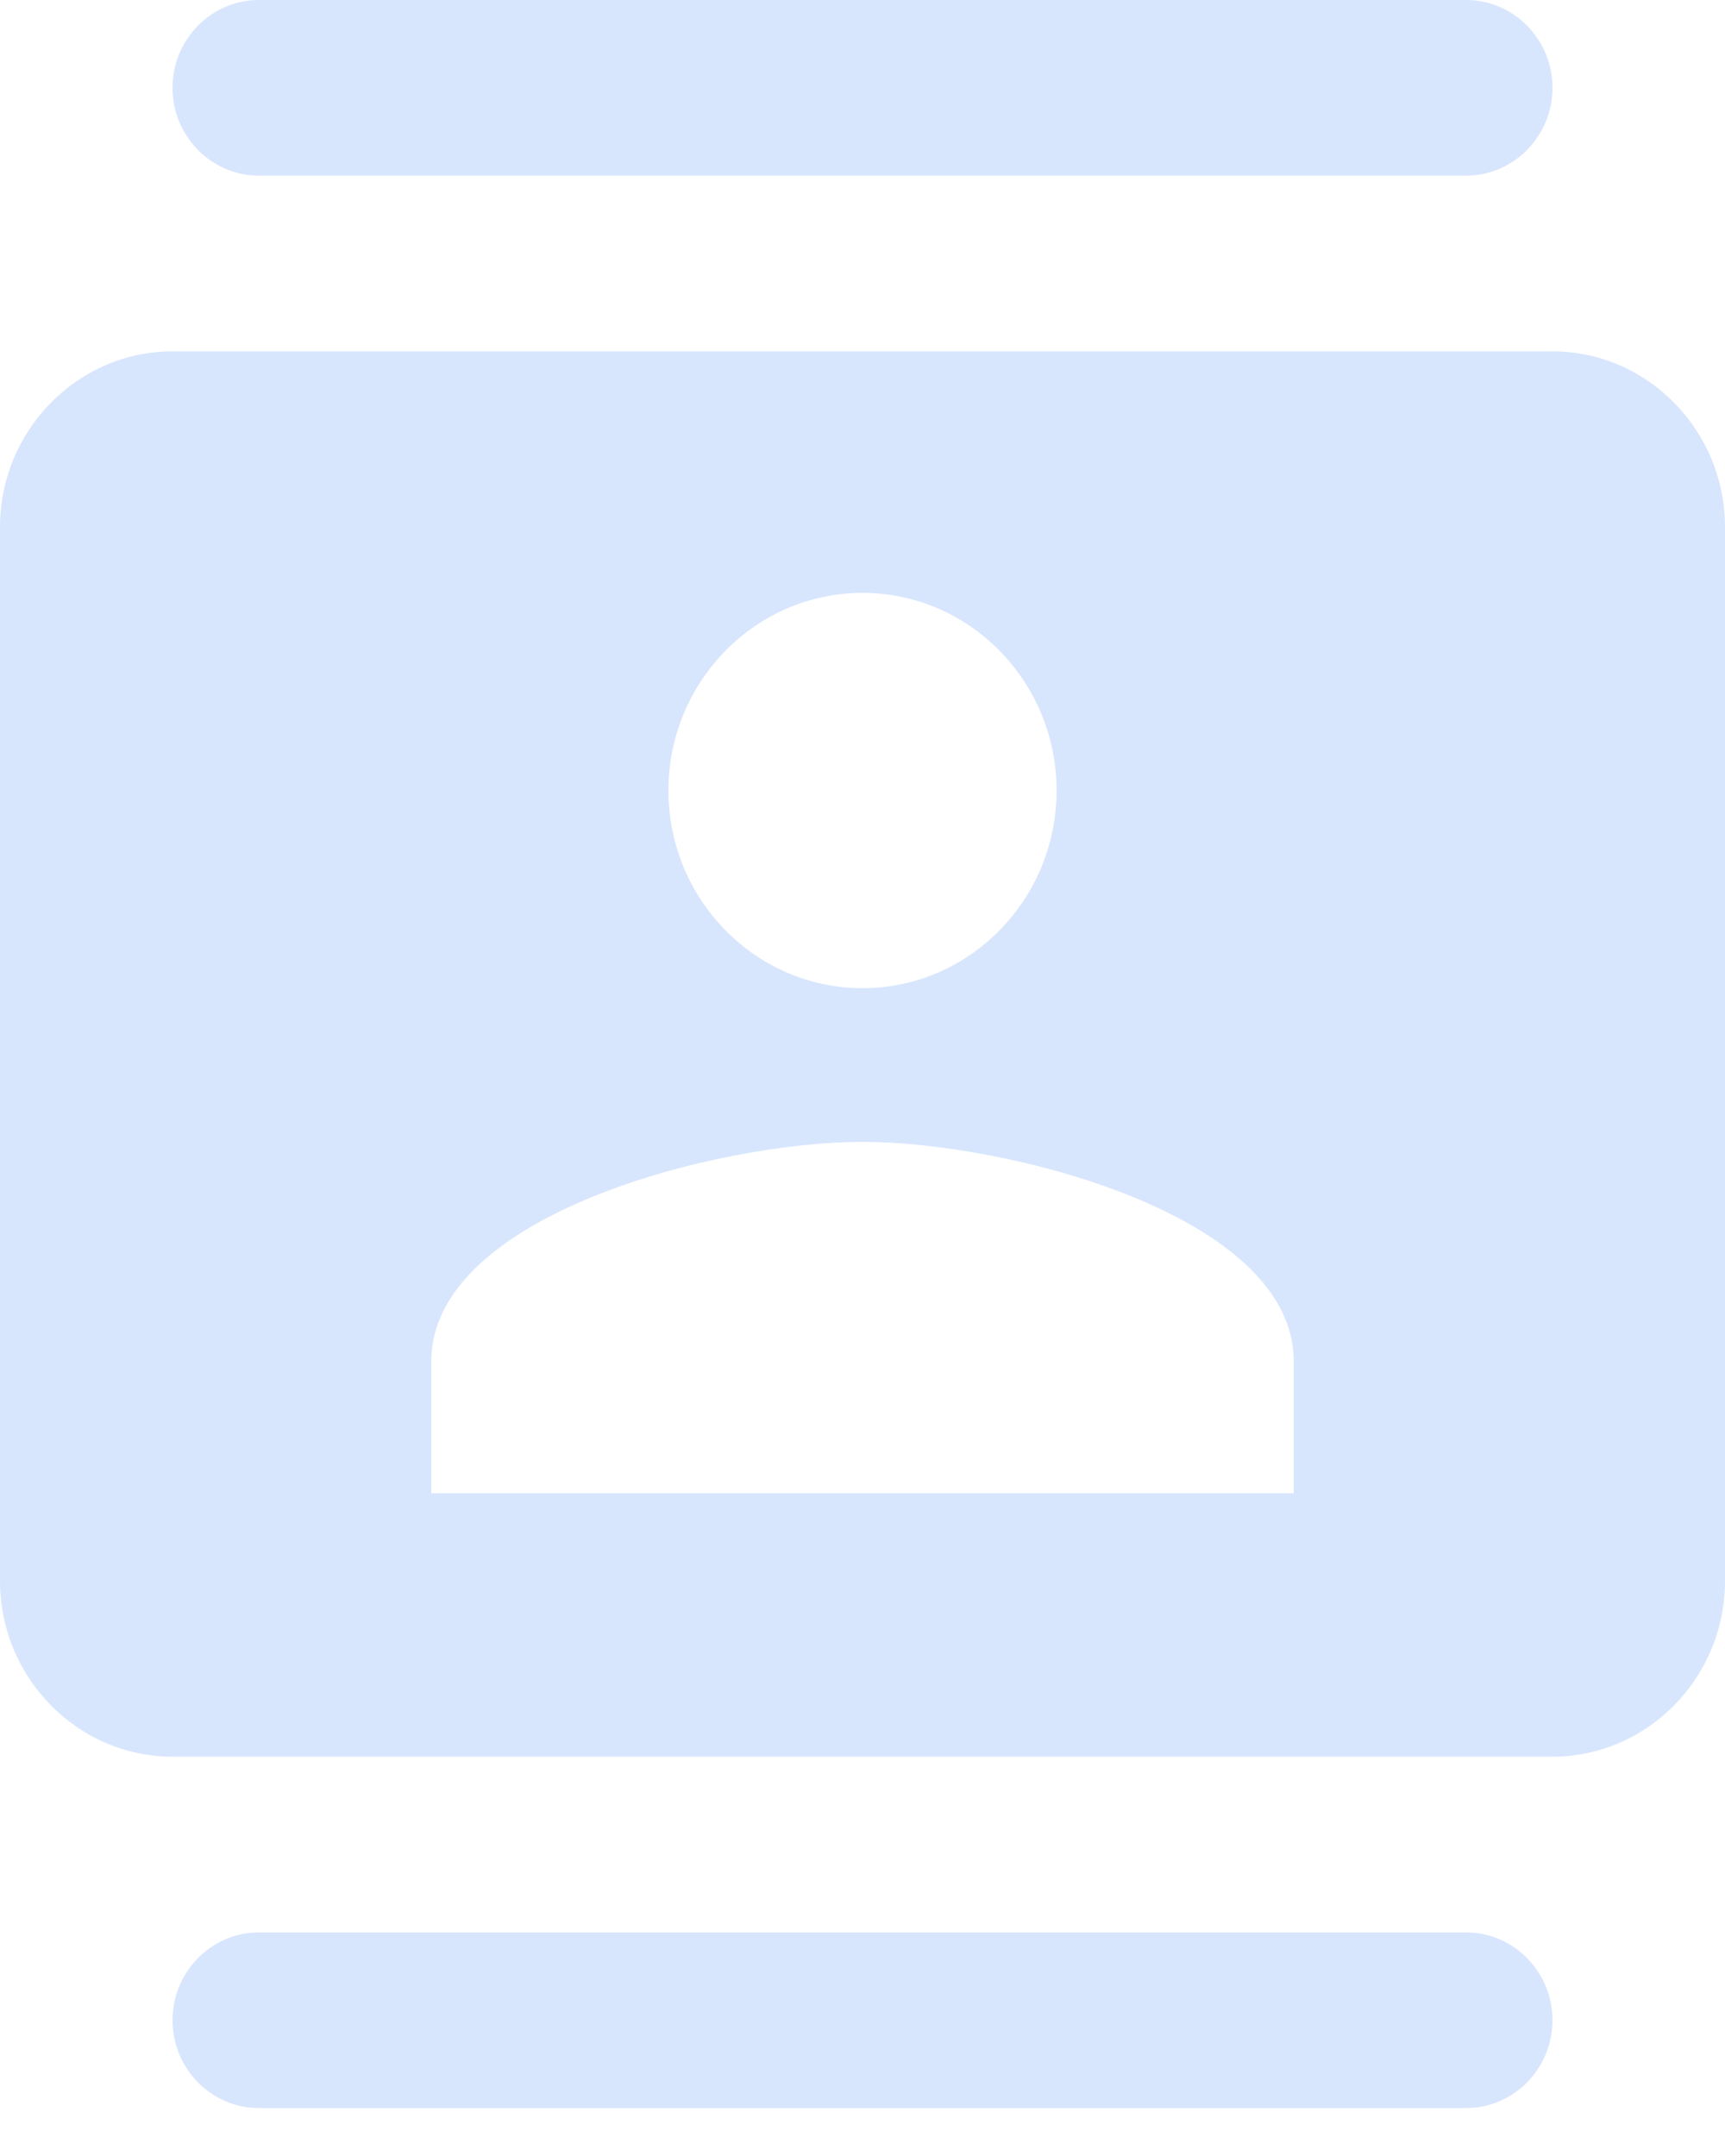 <svg width="24" height="30" viewBox="0 0 24 30" fill="none" xmlns="http://www.w3.org/2000/svg">
    <path
        d="M20.4 0H3.6C2.94 0 2.4 0.55 2.4 1.222C2.4 1.894 2.94 2.444 3.6 2.444H20.4C21.06 2.444 21.6 1.894 21.6 1.222C21.6 0.55 21.06 0 20.4 0ZM3.6 29.333H20.4C21.06 29.333 21.6 28.783 21.6 28.111C21.6 27.439 21.06 26.889 20.4 26.889H3.6C2.94 26.889 2.4 27.439 2.4 28.111C2.4 28.783 2.94 29.333 3.6 29.333ZM21.6 4.889H2.4C1.08 4.889 0 5.989 0 7.333V22C0 23.344 1.08 24.444 2.4 24.444H21.6C22.92 24.444 24 23.344 24 22V7.333C24 5.989 22.92 4.889 21.6 4.889ZM12 8.25C13.488 8.25 14.7 9.484 14.7 11C14.7 12.516 13.488 13.75 12 13.75C10.512 13.75 9.3 12.516 9.3 11C9.3 9.484 10.512 8.25 12 8.25ZM18 20.778H6V18.944C6 16.903 9.996 15.889 12 15.889C14.004 15.889 18 16.903 18 18.944V20.778Z"
        fill="#D8E6FD" />
</svg>